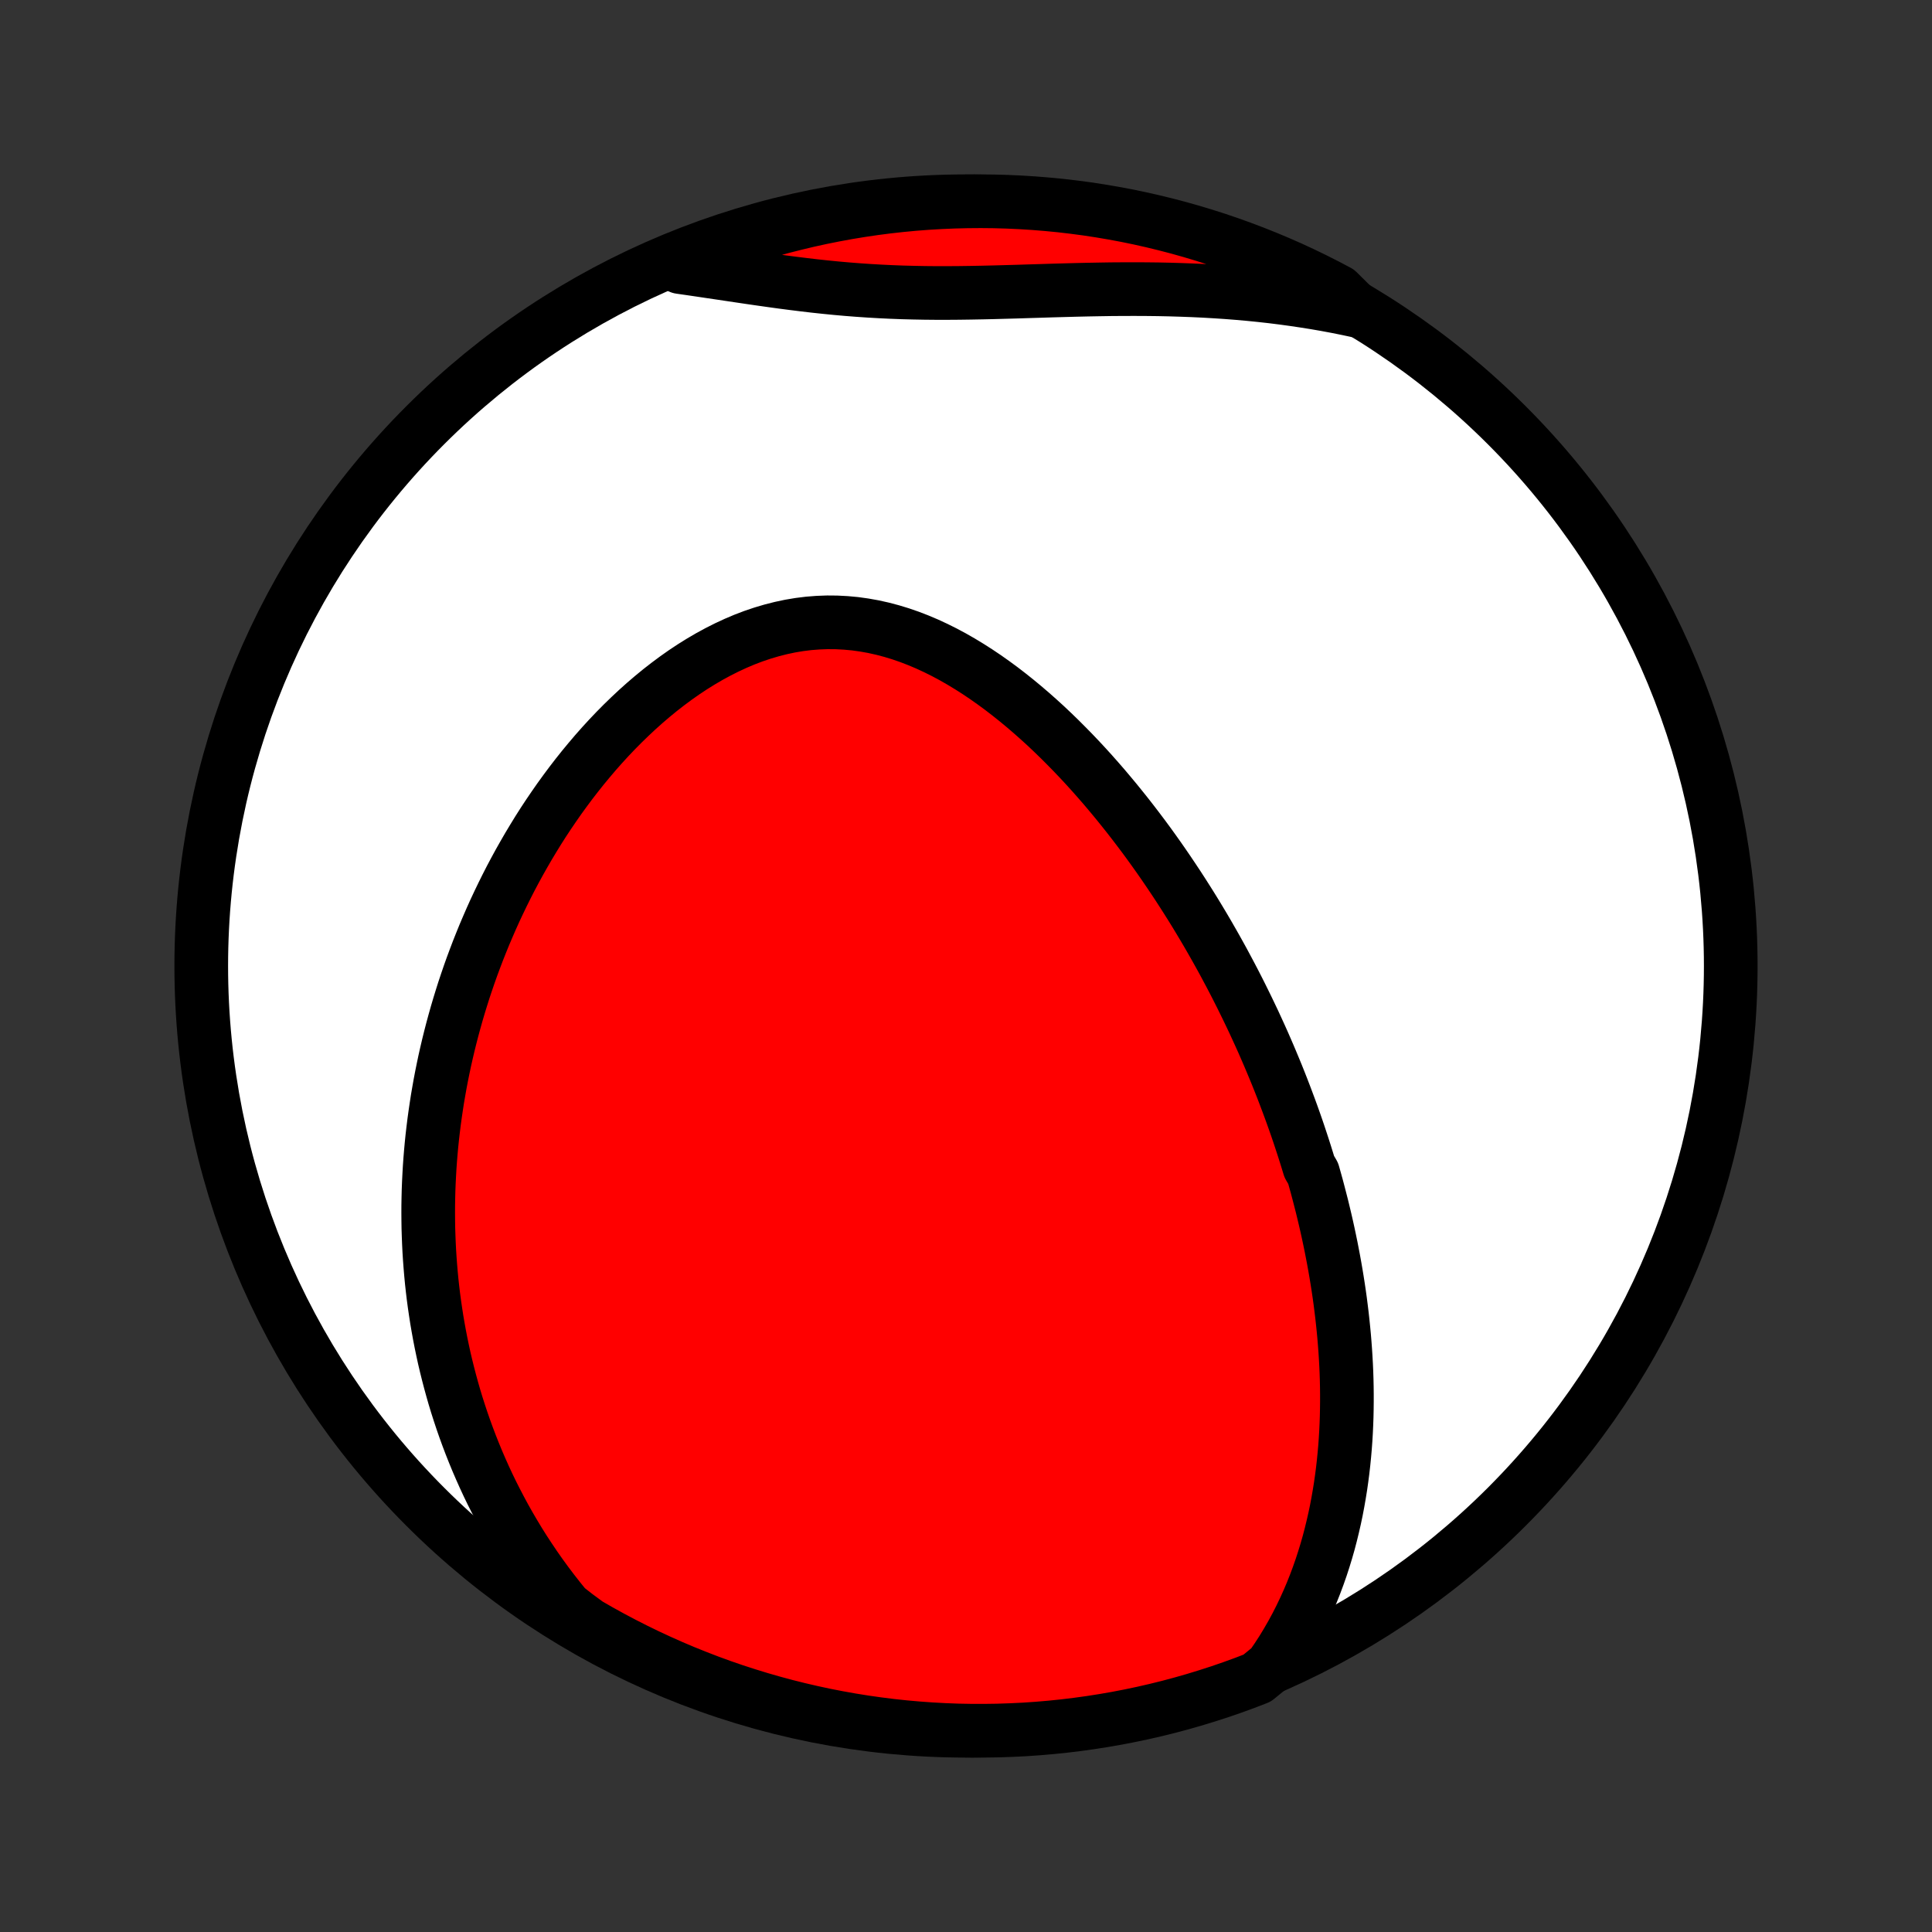 <?xml version="1.0" encoding="utf-8" standalone="no"?>
<!DOCTYPE svg PUBLIC "-//W3C//DTD SVG 1.1//EN"
  "http://www.w3.org/Graphics/SVG/1.1/DTD/svg11.dtd">
<!-- Created with matplotlib (http://matplotlib.org/) -->
<svg height="72pt" version="1.1" viewBox="0 0 72 72" width="72pt" xmlns="http://www.w3.org/2000/svg" xmlns:xlink="http://www.w3.org/1999/xlink">
 <rect x="0" y="0" width="72" height="72" fill="#333333" stroke="none"/>
 <defs>
  <style type="text/css">
*{stroke-linecap:butt;stroke-linejoin:round;}
  </style>
 </defs>
 <g id="figure_1">
  <g id="patch_1">
   <path d="
M0 72
L72 72
L72 0
L0 0
z
" style="fill:none;"/>
  </g>
  <g id="axes_1">
   <g id="PatchCollection_1">
    <defs>
     <path d="
M36 -7.5
C43.558 -7.5 50.808 -10.503 56.153 -15.848
C61.497 -21.192 64.5 -28.442 64.5 -36
C64.5 -43.558 61.497 -50.808 56.153 -56.153
C50.808 -61.497 43.558 -64.5 36 -64.5
C28.442 -64.5 21.192 -61.497 15.848 -56.153
C10.503 -50.808 7.5 -43.558 7.5 -36
C7.5 -28.442 10.503 -21.192 15.848 -15.848
C21.192 -10.503 28.442 -7.5 36 -7.5
z
" id="C0_0_a811fe30f3"/>
     <path d="
M47.376 -9.891
L47.584 -10.194
L47.782 -10.498
L47.968 -10.805
L48.145 -11.112
L48.312 -11.42
L48.469 -11.729
L48.617 -12.038
L48.757 -12.348
L48.888 -12.657
L49.011 -12.966
L49.126 -13.275
L49.234 -13.583
L49.334 -13.89
L49.428 -14.197
L49.515 -14.502
L49.595 -14.807
L49.669 -15.11
L49.738 -15.412
L49.801 -15.713
L49.858 -16.012
L49.91 -16.31
L49.958 -16.607
L50 -16.901
L50.038 -17.195
L50.071 -17.487
L50.1 -17.777
L50.125 -18.065
L50.146 -18.352
L50.163 -18.638
L50.176 -18.921
L50.186 -19.203
L50.192 -19.484
L50.195 -19.763
L50.195 -20.04
L50.192 -20.316
L50.186 -20.59
L50.177 -20.863
L50.165 -21.134
L50.15 -21.404
L50.133 -21.672
L50.113 -21.939
L50.091 -22.205
L50.066 -22.469
L50.039 -22.732
L50.01 -22.994
L49.978 -23.255
L49.945 -23.514
L49.909 -23.772
L49.871 -24.029
L49.831 -24.285
L49.789 -24.54
L49.745 -24.794
L49.699 -25.048
L49.651 -25.3
L49.602 -25.551
L49.55 -25.802
L49.497 -26.052
L49.442 -26.301
L49.385 -26.549
L49.326 -26.797
L49.266 -27.045
L49.203 -27.291
L49.139 -27.538
L49.074 -27.784
L49.006 -28.029
L48.937 -28.274
L48.793 -28.519
L48.719 -28.763
L48.643 -29.007
L48.565 -29.251
L48.485 -29.495
L48.404 -29.739
L48.321 -29.983
L48.236 -30.226
L48.149 -30.47
L48.06 -30.714
L47.969 -30.958
L47.877 -31.202
L47.783 -31.446
L47.687 -31.69
L47.589 -31.935
L47.488 -32.18
L47.386 -32.425
L47.282 -32.671
L47.176 -32.916
L47.068 -33.163
L46.957 -33.41
L46.844 -33.657
L46.73 -33.905
L46.612 -34.153
L46.493 -34.402
L46.371 -34.651
L46.247 -34.902
L46.121 -35.152
L45.992 -35.404
L45.86 -35.656
L45.726 -35.908
L45.59 -36.162
L45.45 -36.416
L45.308 -36.671
L45.163 -36.926
L45.016 -37.182
L44.865 -37.439
L44.711 -37.697
L44.555 -37.955
L44.395 -38.214
L44.232 -38.473
L44.066 -38.733
L43.897 -38.994
L43.724 -39.255
L43.548 -39.517
L43.369 -39.779
L43.186 -40.042
L43 -40.304
L42.81 -40.568
L42.616 -40.831
L42.418 -41.094
L42.217 -41.357
L42.012 -41.62
L41.802 -41.883
L41.589 -42.146
L41.372 -42.407
L41.151 -42.669
L40.925 -42.929
L40.696 -43.188
L40.462 -43.446
L40.224 -43.702
L39.981 -43.957
L39.734 -44.209
L39.483 -44.46
L39.227 -44.708
L38.968 -44.953
L38.703 -45.194
L38.434 -45.432
L38.161 -45.666
L37.883 -45.896
L37.601 -46.121
L37.315 -46.341
L37.024 -46.555
L36.729 -46.763
L36.43 -46.964
L36.126 -47.158
L35.819 -47.344
L35.508 -47.522
L35.192 -47.691
L34.873 -47.85
L34.551 -47.999
L34.225 -48.137
L33.896 -48.264
L33.563 -48.379
L33.228 -48.481
L32.891 -48.57
L32.551 -48.646
L32.209 -48.707
L31.866 -48.755
L31.521 -48.787
L31.175 -48.805
L30.829 -48.808
L30.482 -48.795
L30.136 -48.768
L29.79 -48.725
L29.444 -48.667
L29.1 -48.594
L28.758 -48.507
L28.417 -48.406
L28.079 -48.292
L27.743 -48.164
L27.411 -48.023
L27.081 -47.87
L26.756 -47.706
L26.434 -47.531
L26.116 -47.345
L25.803 -47.15
L25.494 -46.945
L25.19 -46.731
L24.891 -46.509
L24.597 -46.28
L24.308 -46.043
L24.024 -45.8
L23.746 -45.551
L23.474 -45.296
L23.206 -45.036
L22.945 -44.772
L22.689 -44.503
L22.439 -44.23
L22.194 -43.953
L21.956 -43.673
L21.722 -43.39
L21.495 -43.105
L21.273 -42.817
L21.057 -42.527
L20.846 -42.236
L20.641 -41.942
L20.441 -41.648
L20.246 -41.352
L20.057 -41.055
L19.874 -40.757
L19.695 -40.459
L19.522 -40.16
L19.353 -39.861
L19.19 -39.562
L19.031 -39.262
L18.878 -38.963
L18.729 -38.663
L18.585 -38.364
L18.445 -38.065
L18.31 -37.766
L18.18 -37.467
L18.053 -37.169
L17.932 -36.872
L17.814 -36.575
L17.701 -36.278
L17.591 -35.982
L17.486 -35.687
L17.385 -35.392
L17.287 -35.098
L17.194 -34.804
L17.104 -34.511
L17.018 -34.219
L16.936 -33.927
L16.857 -33.636
L16.782 -33.346
L16.71 -33.056
L16.642 -32.767
L16.577 -32.479
L16.516 -32.191
L16.458 -31.904
L16.403 -31.617
L16.352 -31.33
L16.303 -31.045
L16.259 -30.759
L16.217 -30.474
L16.178 -30.19
L16.143 -29.906
L16.11 -29.622
L16.081 -29.339
L16.055 -29.055
L16.032 -28.773
L16.012 -28.49
L15.996 -28.207
L15.982 -27.925
L15.971 -27.643
L15.964 -27.361
L15.959 -27.079
L15.958 -26.797
L15.96 -26.514
L15.964 -26.232
L15.973 -25.95
L15.984 -25.667
L15.998 -25.385
L16.016 -25.102
L16.037 -24.819
L16.061 -24.535
L16.088 -24.251
L16.119 -23.967
L16.153 -23.683
L16.191 -23.398
L16.233 -23.112
L16.277 -22.826
L16.326 -22.54
L16.378 -22.253
L16.434 -21.965
L16.494 -21.677
L16.557 -21.387
L16.625 -21.098
L16.697 -20.808
L16.773 -20.517
L16.853 -20.225
L16.937 -19.932
L17.026 -19.639
L17.12 -19.345
L17.218 -19.05
L17.321 -18.754
L17.429 -18.458
L17.542 -18.16
L17.66 -17.862
L17.783 -17.563
L17.912 -17.264
L18.046 -16.963
L18.186 -16.662
L18.332 -16.36
L18.485 -16.058
L18.643 -15.755
L18.807 -15.451
L18.979 -15.146
L19.157 -14.842
L19.341 -14.537
L19.533 -14.231
L19.733 -13.926
L19.939 -13.62
L20.154 -13.314
L20.376 -13.009
L20.607 -12.704
L20.846 -12.399
L21.093 -12.095
L21.482 -11.791
L21.912 -11.475
L22.347 -11.225
L22.786 -10.983
L23.228 -10.749
L23.675 -10.522
L24.125 -10.303
L24.579 -10.092
L25.037 -9.888
L25.497 -9.693
L25.962 -9.506
L26.429 -9.326
L26.898 -9.155
L27.371 -8.992
L27.847 -8.838
L28.325 -8.691
L28.805 -8.553
L29.287 -8.423
L29.771 -8.302
L30.258 -8.189
L30.746 -8.084
L31.235 -7.989
L31.727 -7.901
L32.219 -7.822
L32.713 -7.752
L33.207 -7.69
L33.703 -7.637
L34.199 -7.593
L34.695 -7.557
L35.193 -7.53
L35.69 -7.511
L36.187 -7.502
L36.685 -7.501
L37.182 -7.508
L37.678 -7.525
L38.175 -7.549
L38.67 -7.583
L39.165 -7.625
L39.659 -7.676
L40.152 -7.736
L40.643 -7.804
L41.133 -7.881
L41.622 -7.966
L42.108 -8.06
L42.593 -8.162
L43.076 -8.273
L43.557 -8.392
L44.035 -8.52
L44.511 -8.656
L44.985 -8.801
L45.456 -8.953
L45.923 -9.114
L46.388 -9.283
L46.85 -9.461
z
" id="C0_1_f92ab9c5bb"/>
     <path d="
M50.593 -60.414
L50.203 -60.497
L49.81 -60.576
L49.414 -60.65
L49.015 -60.719
L48.613 -60.783
L48.208 -60.843
L47.8 -60.899
L47.39 -60.95
L46.977 -60.996
L46.56 -61.038
L46.142 -61.075
L45.721 -61.108
L45.298 -61.136
L44.873 -61.161
L44.445 -61.181
L44.016 -61.197
L43.585 -61.21
L43.152 -61.219
L42.718 -61.224
L42.283 -61.226
L41.847 -61.225
L41.41 -61.222
L40.972 -61.215
L40.534 -61.207
L40.096 -61.197
L39.657 -61.185
L39.219 -61.173
L38.781 -61.159
L38.343 -61.146
L37.907 -61.132
L37.471 -61.12
L37.037 -61.108
L36.604 -61.098
L36.172 -61.09
L35.742 -61.084
L35.315 -61.081
L34.889 -61.081
L34.465 -61.085
L34.043 -61.093
L33.623 -61.104
L33.206 -61.12
L32.791 -61.14
L32.379 -61.164
L31.969 -61.192
L31.561 -61.224
L31.156 -61.26
L30.753 -61.3
L30.352 -61.343
L29.954 -61.39
L29.558 -61.439
L29.164 -61.49
L28.772 -61.544
L28.383 -61.599
L27.996 -61.655
L27.611 -61.712
L27.228 -61.769
L26.847 -61.826
L26.469 -61.882
L26.092 -61.938
L25.718 -61.993
L25.346 -62.046
L25.37 -62.097
L25.833 -62.443
L26.299 -62.625
L26.768 -62.798
L27.24 -62.963
L27.715 -63.12
L28.192 -63.269
L28.672 -63.41
L29.153 -63.542
L29.637 -63.665
L30.123 -63.781
L30.611 -63.888
L31.1 -63.986
L31.59 -64.076
L32.083 -64.157
L32.576 -64.23
L33.07 -64.294
L33.565 -64.349
L34.061 -64.396
L34.558 -64.434
L35.055 -64.463
L35.552 -64.484
L36.05 -64.496
L36.547 -64.5
L37.044 -64.495
L37.541 -64.481
L38.038 -64.458
L38.533 -64.427
L39.028 -64.387
L39.522 -64.339
L40.016 -64.281
L40.507 -64.216
L40.998 -64.141
L41.487 -64.058
L41.974 -63.967
L42.459 -63.867
L42.943 -63.758
L43.424 -63.641
L43.903 -63.516
L44.38 -63.382
L44.854 -63.24
L45.325 -63.09
L45.794 -62.931
L46.26 -62.764
L46.722 -62.589
L47.181 -62.406
L47.637 -62.215
L48.09 -62.016
L48.538 -61.809
L48.983 -61.594
L49.424 -61.371
L49.86 -61.141
z
" id="C0_2_aa10323d89"/>
    </defs>
    <g clip-path="url(#p1bffca34e9)">
     <use style="fill:#ffffff;stroke:#000000;stroke-width:2.0;" x="0.0" xlink:href="#C0_0_a811fe30f3" y="72.0"/>
    </g>
    <g clip-path="url(#p1bffca34e9)">
     <use style="fill:#ff0000;stroke:#000000;stroke-width:2.0;" x="0.0" xlink:href="#C0_1_f92ab9c5bb" y="72.0"/>
    </g>
    <g clip-path="url(#p1bffca34e9)">
     <use style="fill:#ff0000;stroke:#000000;stroke-width:2.0;" x="0.0" xlink:href="#C0_2_aa10323d89" y="72.0"/>
    </g>
   </g>
  </g>
 </g>
 <defs>
  <clipPath id="p1bffca34e9">
   <rect height="72.0" width="72.0" x="0.0" y="0.0"/>
  </clipPath>
 </defs>
</svg>
